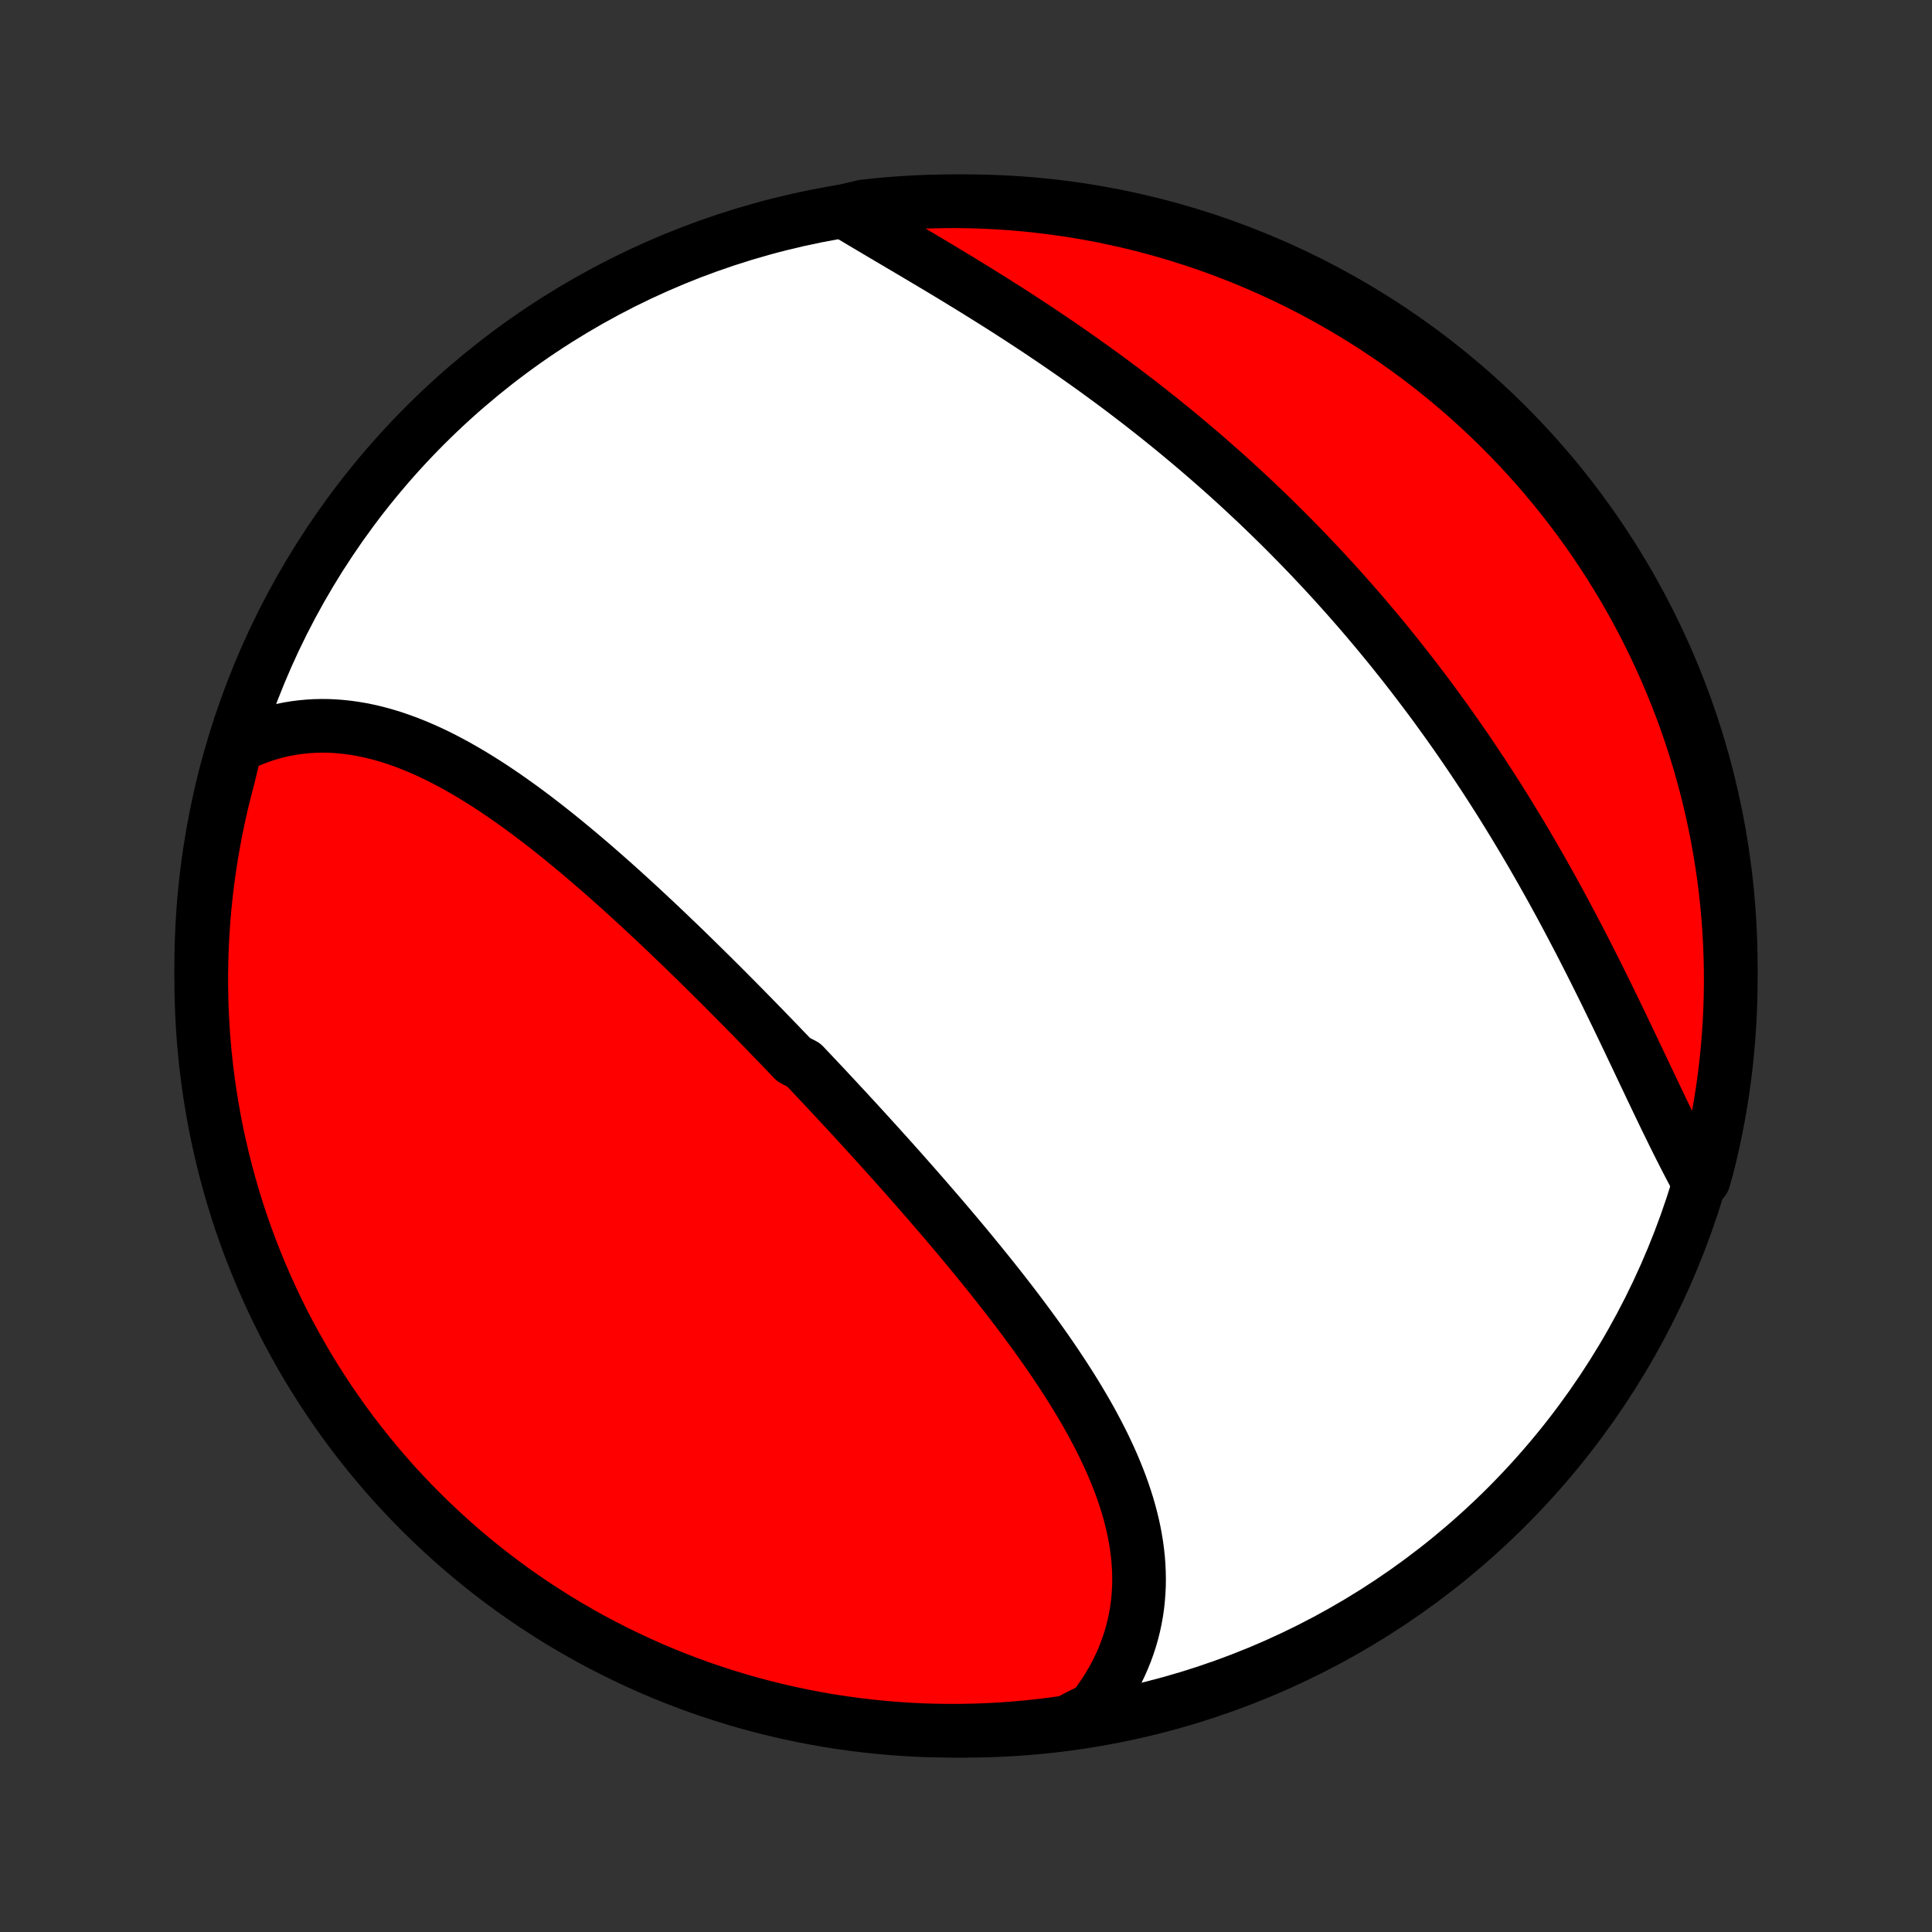 <?xml version="1.0" encoding="utf-8" standalone="no"?>
<!DOCTYPE svg PUBLIC "-//W3C//DTD SVG 1.1//EN"
  "http://www.w3.org/Graphics/SVG/1.1/DTD/svg11.dtd">
<!-- Created with matplotlib (http://matplotlib.org/) -->
<svg height="72pt" version="1.1" viewBox="0 0 72 72" width="72pt" xmlns="http://www.w3.org/2000/svg" xmlns:xlink="http://www.w3.org/1999/xlink">
 <rect x="0" y="0" width="72" height="72" fill="#333333" stroke="none"/>
 <defs>
  <style type="text/css">
*{stroke-linecap:butt;stroke-linejoin:round;}
  </style>
 </defs>
 <g id="figure_1">
  <g id="patch_1">
   <path d="
M0 72
L72 72
L72 0
L0 0
z
" style="fill:none;"/>
  </g>
  <g id="axes_1">
   <g id="PatchCollection_1">
    <defs>
     <path d="
M36 -7.5
C43.558 -7.5 50.808 -10.503 56.153 -15.848
C61.497 -21.192 64.5 -28.442 64.5 -36
C64.5 -43.558 61.497 -50.808 56.153 -56.153
C50.808 -61.497 43.558 -64.5 36 -64.5
C28.442 -64.5 21.192 -61.497 15.848 -56.153
C10.503 -50.808 7.5 -43.558 7.5 -36
C7.5 -28.442 10.503 -21.192 15.848 -15.848
C21.192 -10.503 28.442 -7.5 36 -7.5
z
" id="C0_0_a811fe30f3"/>
     <path d="
M8.778 -44.158
L9.02 -44.277
L9.263 -44.386
L9.507 -44.485
L9.752 -44.574
L9.997 -44.654
L10.243 -44.723
L10.49 -44.783
L10.737 -44.834
L10.984 -44.875
L11.231 -44.907
L11.478 -44.93
L11.725 -44.945
L11.971 -44.951
L12.217 -44.949
L12.463 -44.938
L12.709 -44.919
L12.954 -44.893
L13.198 -44.859
L13.441 -44.818
L13.684 -44.77
L13.926 -44.715
L14.168 -44.653
L14.408 -44.585
L14.648 -44.511
L14.886 -44.43
L15.124 -44.344
L15.361 -44.252
L15.597 -44.155
L15.832 -44.053
L16.067 -43.946
L16.3 -43.834
L16.532 -43.717
L16.763 -43.596
L16.994 -43.471
L17.223 -43.342
L17.451 -43.209
L17.679 -43.073
L17.905 -42.933
L18.131 -42.79
L18.356 -42.644
L18.579 -42.495
L18.802 -42.343
L19.024 -42.188
L19.245 -42.031
L19.465 -41.872
L19.684 -41.71
L19.902 -41.546
L20.12 -41.38
L20.336 -41.212
L20.552 -41.042
L20.767 -40.871
L20.981 -40.698
L21.194 -40.523
L21.406 -40.347
L21.618 -40.17
L21.829 -39.991
L22.039 -39.812
L22.248 -39.631
L22.456 -39.449
L22.664 -39.266
L22.871 -39.082
L23.078 -38.897
L23.283 -38.711
L23.488 -38.525
L23.692 -38.338
L23.896 -38.15
L24.099 -37.961
L24.301 -37.772
L24.503 -37.583
L24.704 -37.392
L24.904 -37.202
L25.104 -37.01
L25.304 -36.819
L25.503 -36.627
L25.701 -36.434
L25.898 -36.241
L26.096 -36.048
L26.292 -35.854
L26.489 -35.66
L26.684 -35.466
L26.88 -35.271
L27.075 -35.076
L27.269 -34.88
L27.463 -34.685
L27.657 -34.489
L27.85 -34.292
L28.043 -34.096
L28.235 -33.899
L28.427 -33.702
L28.619 -33.504
L28.81 -33.306
L29.002 -33.108
L29.192 -32.909
L29.383 -32.711
L29.573 -32.511
L29.953 -32.312
L30.142 -32.112
L30.331 -31.912
L30.52 -31.711
L30.709 -31.511
L30.897 -31.309
L31.085 -31.108
L31.273 -30.905
L31.461 -30.703
L31.649 -30.5
L31.836 -30.297
L32.023 -30.093
L32.21 -29.889
L32.397 -29.684
L32.583 -29.479
L32.769 -29.274
L32.955 -29.067
L33.141 -28.861
L33.326 -28.654
L33.512 -28.446
L33.697 -28.238
L33.881 -28.029
L34.066 -27.82
L34.25 -27.61
L34.434 -27.399
L34.617 -27.188
L34.8 -26.976
L34.983 -26.764
L35.166 -26.551
L35.348 -26.337
L35.529 -26.123
L35.71 -25.908
L35.891 -25.692
L36.071 -25.475
L36.25 -25.258
L36.428 -25.04
L36.606 -24.822
L36.784 -24.602
L36.96 -24.382
L37.136 -24.161
L37.31 -23.94
L37.484 -23.717
L37.657 -23.494
L37.828 -23.27
L37.999 -23.045
L38.168 -22.819
L38.336 -22.593
L38.502 -22.366
L38.667 -22.137
L38.83 -21.909
L38.992 -21.679
L39.152 -21.448
L39.309 -21.217
L39.465 -20.984
L39.619 -20.751
L39.77 -20.517
L39.919 -20.283
L40.065 -20.047
L40.209 -19.811
L40.35 -19.573
L40.488 -19.335
L40.623 -19.096
L40.754 -18.857
L40.882 -18.616
L41.006 -18.375
L41.127 -18.133
L41.243 -17.89
L41.356 -17.646
L41.464 -17.402
L41.567 -17.157
L41.666 -16.911
L41.76 -16.665
L41.849 -16.418
L41.932 -16.17
L42.011 -15.922
L42.083 -15.673
L42.149 -15.424
L42.21 -15.174
L42.264 -14.924
L42.311 -14.674
L42.352 -14.423
L42.386 -14.172
L42.413 -13.92
L42.432 -13.669
L42.444 -13.418
L42.449 -13.166
L42.446 -12.915
L42.434 -12.663
L42.415 -12.412
L42.388 -12.162
L42.352 -11.912
L42.307 -11.662
L42.254 -11.414
L42.192 -11.166
L42.121 -10.919
L42.041 -10.673
L41.952 -10.428
L41.854 -10.185
L41.747 -9.943
L41.631 -9.703
L41.505 -9.465
L41.37 -9.228
L41.226 -8.994
L41.072 -8.763
L40.909 -8.533
L40.737 -8.307
L40.276 -8.083
L39.784 -7.823
L39.29 -7.752
L38.796 -7.691
L38.3 -7.637
L37.804 -7.593
L37.307 -7.557
L36.81 -7.53
L36.313 -7.512
L35.816 -7.502
L35.318 -7.501
L34.821 -7.508
L34.324 -7.524
L33.828 -7.549
L33.333 -7.583
L32.838 -7.625
L32.344 -7.676
L31.851 -7.735
L31.36 -7.804
L30.87 -7.88
L30.381 -7.966
L29.894 -8.059
L29.409 -8.162
L28.927 -8.272
L28.446 -8.392
L27.967 -8.519
L27.491 -8.655
L27.018 -8.8
L26.547 -8.952
L26.079 -9.113
L25.615 -9.282
L25.153 -9.46
L24.695 -9.645
L24.24 -9.838
L23.789 -10.04
L23.341 -10.249
L22.897 -10.466
L22.458 -10.691
L22.022 -10.923
L21.591 -11.163
L21.164 -11.411
L20.741 -11.666
L20.323 -11.929
L19.91 -12.199
L19.502 -12.476
L19.099 -12.76
L18.701 -13.052
L18.309 -13.35
L17.922 -13.656
L17.54 -13.968
L17.164 -14.287
L16.793 -14.612
L16.429 -14.944
L16.07 -15.283
L15.718 -15.627
L15.371 -15.978
L15.031 -16.335
L14.697 -16.698
L14.37 -17.067
L14.05 -17.442
L13.736 -17.822
L13.429 -18.208
L13.128 -18.599
L12.835 -18.996
L12.549 -19.398
L12.27 -19.804
L11.998 -20.216
L11.733 -20.633
L11.476 -21.054
L11.227 -21.48
L10.985 -21.91
L10.75 -22.344
L10.523 -22.783
L10.304 -23.226
L10.093 -23.672
L9.89 -24.123
L9.694 -24.577
L9.507 -25.034
L9.327 -25.495
L9.156 -25.959
L8.993 -26.426
L8.838 -26.896
L8.692 -27.369
L8.554 -27.844
L8.424 -28.322
L8.303 -28.802
L8.19 -29.284
L8.085 -29.769
L7.989 -30.255
L7.902 -30.743
L7.823 -31.233
L7.752 -31.724
L7.691 -32.216
L7.637 -32.71
L7.593 -33.204
L7.557 -33.7
L7.53 -34.196
L7.512 -34.693
L7.502 -35.19
L7.501 -35.687
L7.508 -36.184
L7.524 -36.682
L7.549 -37.179
L7.583 -37.676
L7.625 -38.172
L7.676 -38.667
L7.735 -39.162
L7.804 -39.656
L7.88 -40.149
L7.966 -40.64
L8.059 -41.13
L8.162 -41.619
L8.272 -42.106
L8.392 -42.591
L8.519 -43.074
z
" id="C0_1_89301a98bf"/>
     <path d="
M31.446 -64.13
L31.694 -63.98
L31.944 -63.83
L32.197 -63.679
L32.452 -63.528
L32.71 -63.375
L32.969 -63.221
L33.231 -63.067
L33.494 -62.911
L33.759 -62.755
L34.025 -62.598
L34.292 -62.439
L34.561 -62.279
L34.83 -62.119
L35.1 -61.957
L35.371 -61.794
L35.642 -61.63
L35.913 -61.464
L36.185 -61.298
L36.457 -61.13
L36.728 -60.961
L37 -60.791
L37.272 -60.619
L37.543 -60.447
L37.813 -60.273
L38.083 -60.098
L38.353 -59.921
L38.622 -59.744
L38.89 -59.565
L39.157 -59.385
L39.424 -59.204
L39.69 -59.021
L39.954 -58.838
L40.218 -58.653
L40.48 -58.467
L40.742 -58.28
L41.002 -58.092
L41.261 -57.902
L41.519 -57.712
L41.776 -57.52
L42.031 -57.327
L42.285 -57.133
L42.538 -56.938
L42.789 -56.742
L43.039 -56.544
L43.288 -56.346
L43.535 -56.146
L43.781 -55.946
L44.025 -55.744
L44.268 -55.541
L44.51 -55.337
L44.75 -55.132
L44.989 -54.926
L45.226 -54.719
L45.462 -54.511
L45.697 -54.302
L45.93 -54.091
L46.162 -53.88
L46.392 -53.667
L46.621 -53.453
L46.849 -53.239
L47.075 -53.023
L47.3 -52.806
L47.523 -52.588
L47.745 -52.369
L47.966 -52.149
L48.185 -51.927
L48.403 -51.705
L48.62 -51.481
L48.836 -51.256
L49.05 -51.03
L49.263 -50.803
L49.474 -50.575
L49.684 -50.346
L49.893 -50.115
L50.101 -49.883
L50.308 -49.65
L50.513 -49.416
L50.717 -49.181
L50.92 -48.944
L51.121 -48.706
L51.322 -48.467
L51.521 -48.226
L51.719 -47.985
L51.916 -47.742
L52.111 -47.497
L52.306 -47.252
L52.499 -47.005
L52.691 -46.757
L52.882 -46.507
L53.072 -46.256
L53.261 -46.004
L53.449 -45.751
L53.635 -45.496
L53.82 -45.239
L54.005 -44.982
L54.188 -44.723
L54.37 -44.462
L54.55 -44.201
L54.73 -43.938
L54.909 -43.673
L55.086 -43.407
L55.263 -43.14
L55.438 -42.872
L55.612 -42.602
L55.785 -42.331
L55.957 -42.059
L56.127 -41.785
L56.297 -41.51
L56.465 -41.234
L56.633 -40.956
L56.799 -40.678
L56.964 -40.398
L57.128 -40.117
L57.29 -39.835
L57.452 -39.552
L57.612 -39.267
L57.772 -38.982
L57.93 -38.696
L58.087 -38.409
L58.243 -38.121
L58.397 -37.833
L58.551 -37.543
L58.703 -37.253
L58.855 -36.963
L59.005 -36.672
L59.154 -36.38
L59.302 -36.088
L59.449 -35.796
L59.595 -35.504
L59.74 -35.212
L59.884 -34.919
L60.026 -34.627
L60.168 -34.336
L60.309 -34.044
L60.449 -33.753
L60.588 -33.463
L60.726 -33.174
L60.863 -32.885
L61 -32.598
L61.135 -32.312
L61.27 -32.027
L61.405 -31.744
L61.538 -31.462
L61.672 -31.182
L61.804 -30.905
L61.937 -30.629
L62.068 -30.356
L62.2 -30.086
L62.331 -29.818
L62.462 -29.553
L62.593 -29.291
L62.724 -29.032
L62.855 -28.777
L62.985 -28.526
L63.116 -28.278
L63.49 -28.035
L63.617 -28.482
L63.736 -28.963
L63.846 -29.446
L63.948 -29.931
L64.041 -30.418
L64.126 -30.906
L64.202 -31.397
L64.269 -31.888
L64.328 -32.381
L64.378 -32.875
L64.42 -33.37
L64.453 -33.865
L64.477 -34.362
L64.493 -34.858
L64.5 -35.356
L64.498 -35.853
L64.487 -36.35
L64.468 -36.848
L64.44 -37.345
L64.404 -37.842
L64.359 -38.337
L64.305 -38.833
L64.243 -39.327
L64.172 -39.821
L64.092 -40.313
L64.004 -40.804
L63.907 -41.294
L63.802 -41.782
L63.689 -42.268
L63.566 -42.752
L63.436 -43.234
L63.297 -43.714
L63.15 -44.192
L62.995 -44.667
L62.831 -45.14
L62.659 -45.609
L62.479 -46.076
L62.291 -46.54
L62.096 -47
L61.892 -47.458
L61.68 -47.911
L61.46 -48.361
L61.233 -48.808
L60.998 -49.25
L60.755 -49.688
L60.505 -50.123
L60.247 -50.552
L59.982 -50.978
L59.709 -51.399
L59.43 -51.815
L59.143 -52.226
L58.849 -52.633
L58.548 -53.034
L58.241 -53.43
L57.926 -53.821
L57.605 -54.207
L57.278 -54.587
L56.944 -54.961
L56.603 -55.329
L56.256 -55.692
L55.903 -56.048
L55.544 -56.399
L55.179 -56.743
L54.808 -57.081
L54.432 -57.413
L54.05 -57.737
L53.662 -58.056
L53.269 -58.368
L52.87 -58.672
L52.467 -58.97
L52.059 -59.261
L51.645 -59.545
L51.227 -59.822
L50.804 -60.091
L50.377 -60.353
L49.945 -60.608
L49.51 -60.855
L49.069 -61.095
L48.626 -61.327
L48.178 -61.551
L47.726 -61.767
L47.271 -61.976
L46.812 -62.177
L46.35 -62.369
L45.886 -62.554
L45.417 -62.731
L44.947 -62.899
L44.473 -63.059
L43.997 -63.211
L43.518 -63.355
L43.037 -63.49
L42.554 -63.617
L42.069 -63.736
L41.582 -63.846
L41.094 -63.948
L40.603 -64.041
L40.112 -64.126
L39.619 -64.202
L39.125 -64.269
L38.63 -64.328
L38.135 -64.378
L37.638 -64.42
L37.142 -64.453
L36.644 -64.477
L36.147 -64.493
L35.65 -64.5
L35.152 -64.498
L34.655 -64.487
L34.158 -64.468
L33.663 -64.44
L33.167 -64.404
L32.673 -64.359
L32.179 -64.305
z
" id="C0_2_05ce8eec94"/>
    </defs>
    <g clip-path="url(#p1bffca34e9)">
     <use style="fill:#ffffff;stroke:#000000;stroke-width:2.0;" x="0.0" xlink:href="#C0_0_a811fe30f3" y="72.0"/>
    </g>
    <g clip-path="url(#p1bffca34e9)">
     <use style="fill:#ff0000;stroke:#000000;stroke-width:2.0;" x="0.0" xlink:href="#C0_1_89301a98bf" y="72.0"/>
    </g>
    <g clip-path="url(#p1bffca34e9)">
     <use style="fill:#ff0000;stroke:#000000;stroke-width:2.0;" x="0.0" xlink:href="#C0_2_05ce8eec94" y="72.0"/>
    </g>
   </g>
  </g>
 </g>
 <defs>
  <clipPath id="p1bffca34e9">
   <rect height="72.0" width="72.0" x="0.0" y="0.0"/>
  </clipPath>
 </defs>
</svg>
